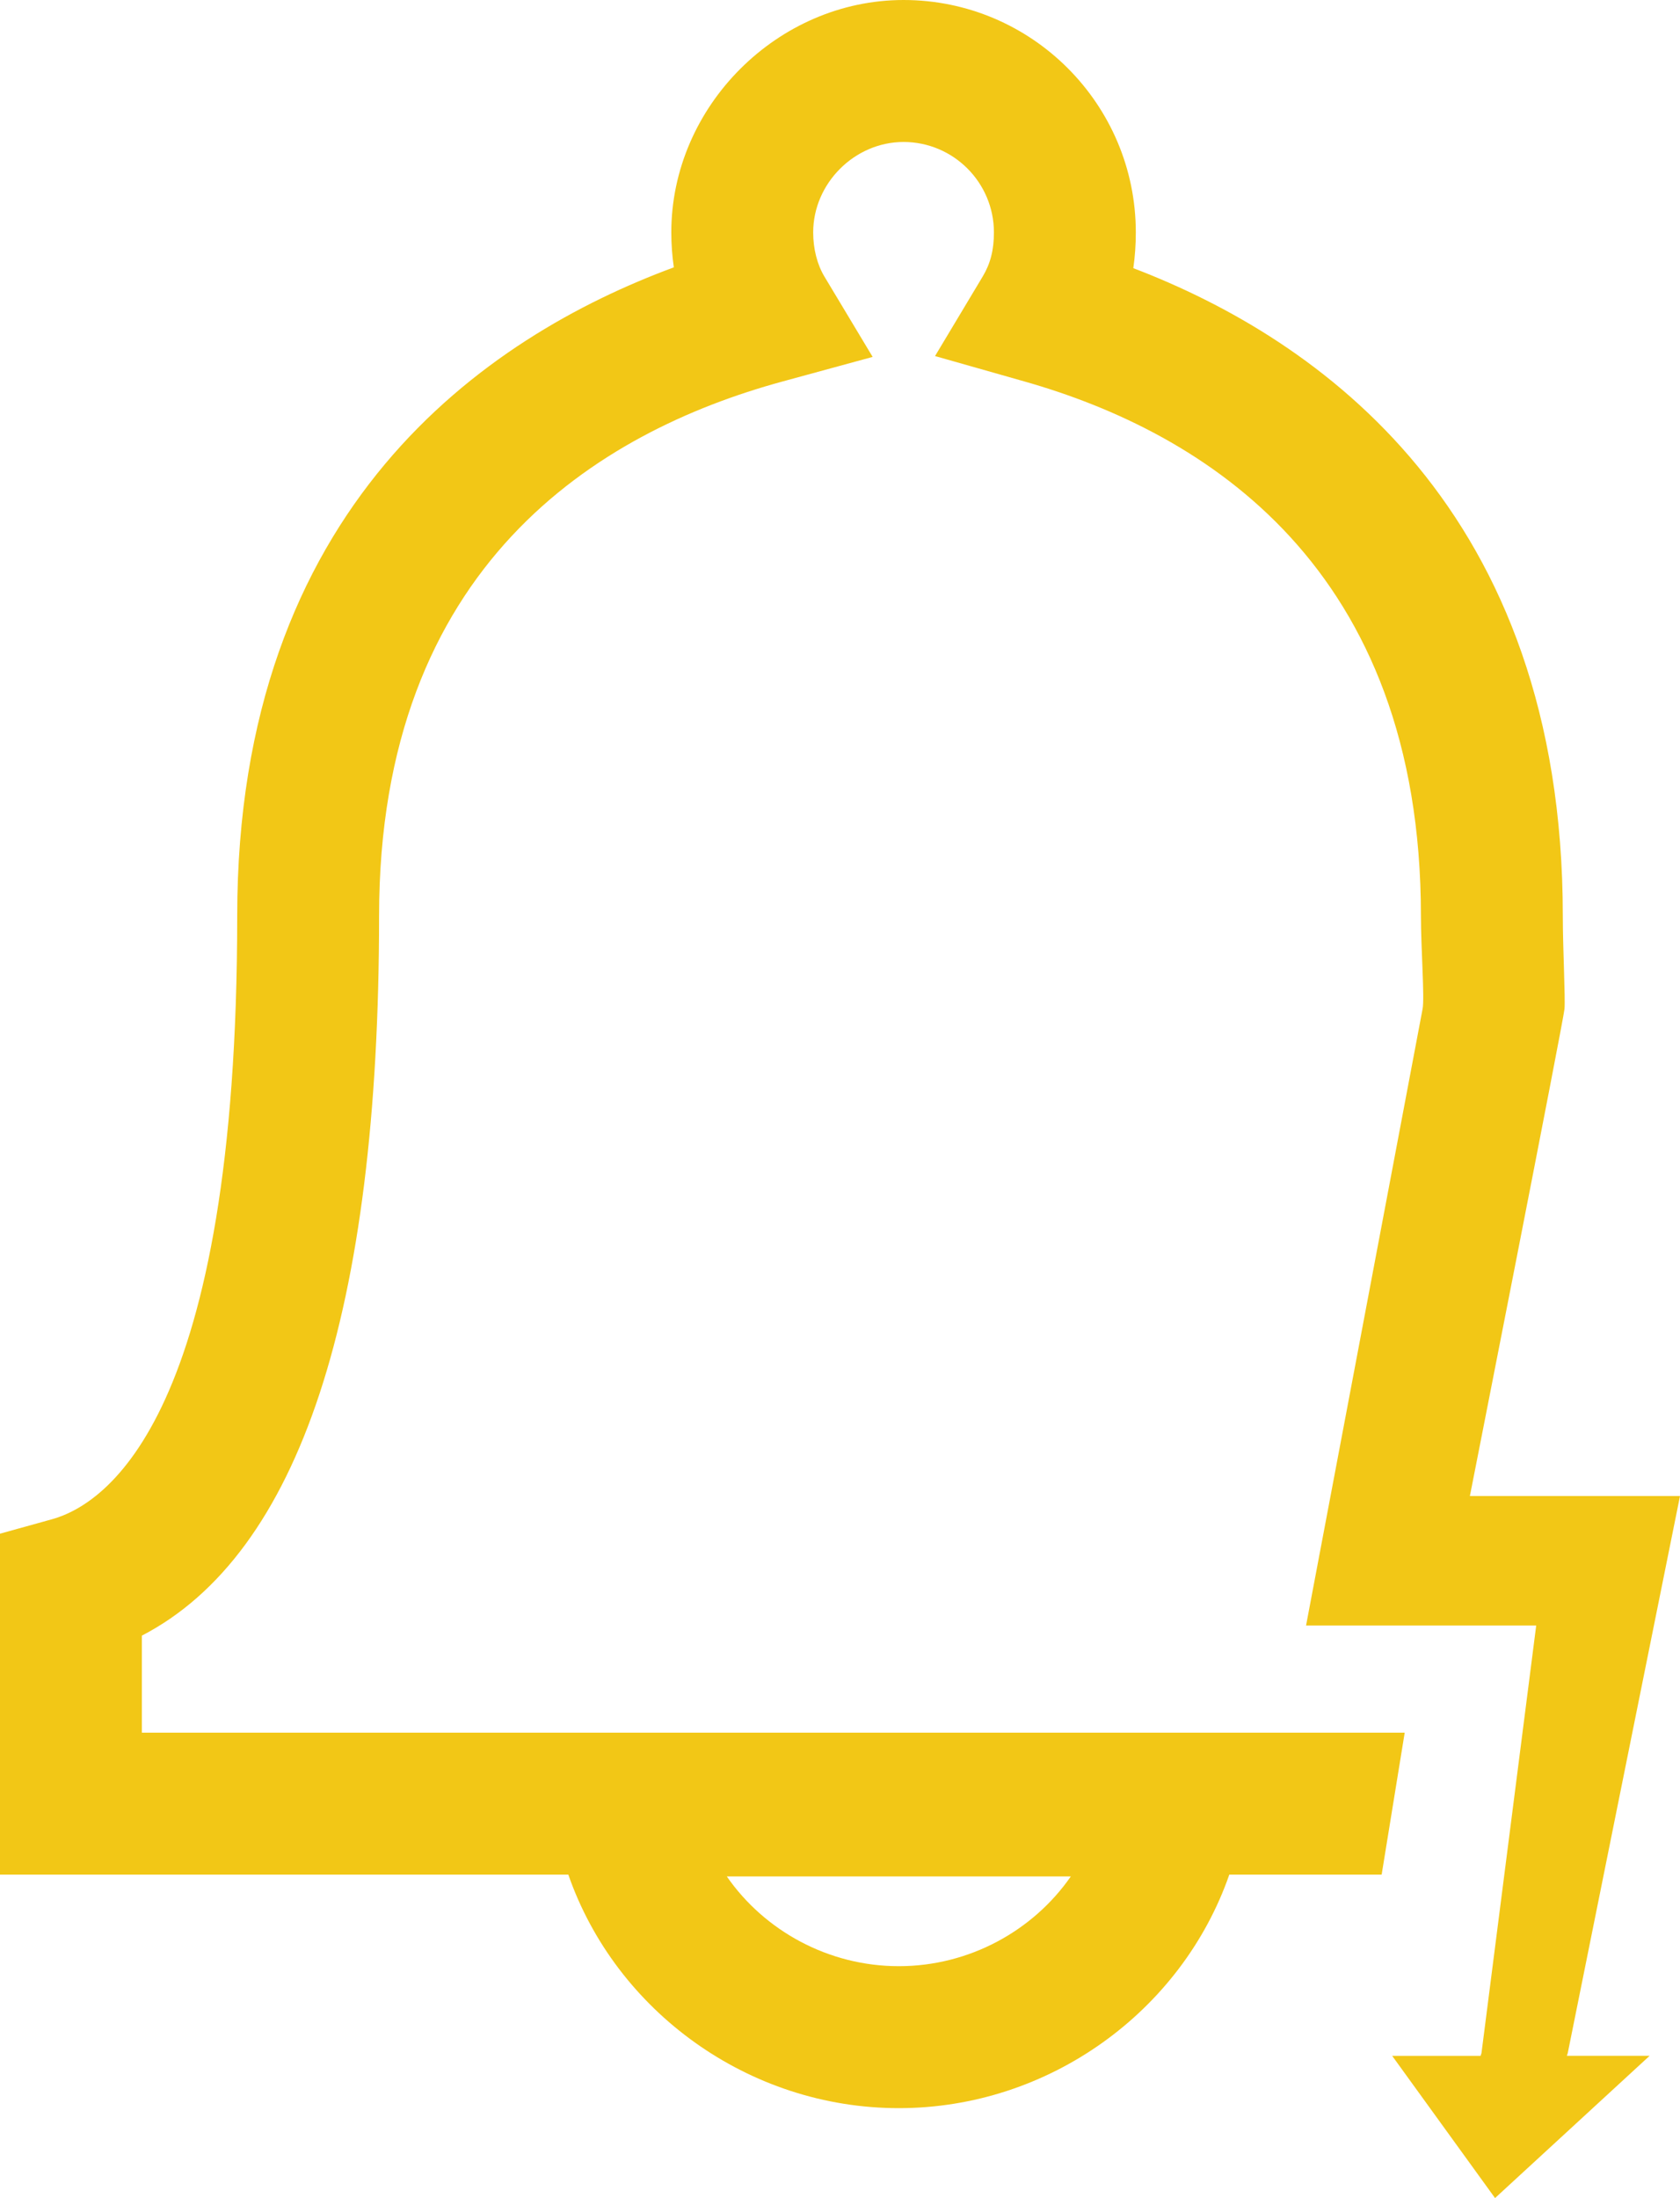 <svg version="1.1" id="图层_1" x="0px" y="0px" width="118.408px" height="154.834px" viewBox="0 0 118.408 154.834" enable-background="new 0 0 118.408 154.834" xml:space="preserve" xmlns="http://www.w3.org/2000/svg" xmlns:xlink="http://www.w3.org/1999/xlink" xmlns:xml="http://www.w3.org/XML/1998/namespace">
  <path fill="#F2C716" d="M116.265,144.816h-5.832l0.063-0.19l7.912-39.243h-14.809c0,0,6.602-33.516,6.668-34.312
	s-0.119-4.24-0.119-6.551c0-28.619-17.188-40.634-30.271-45.63c0.117-0.813,0.176-1.652,0.176-2.521C80.052,7.343,72.71,0,63.683,0
	C54.81,0,47.314,7.496,47.314,16.369c0,0.834,0.061,1.657,0.178,2.464c-13.291,4.909-30.773,16.853-30.773,45.688
	c0,35.083-9.13,41.407-13.056,42.498L0,108.035v24.016h40.056c3.344,9.615,12.701,16.45,23.293,16.45s19.949-6.835,23.293-16.45
	H97.38l1.625-10H10v-6.835c11.097-5.759,16.718-22.778,16.718-50.695c0-24.707,15.453-34.107,28.416-37.643l6.371-1.737l-3.4-5.661
	c-0.51-0.85-0.791-1.954-0.791-3.11c0-3.452,2.918-6.369,6.369-6.369c3.512,0,6.369,2.857,6.369,6.369
	c0,1.239-0.244,2.199-0.793,3.112l-3.357,5.6l6.281,1.783c12.758,3.619,27.965,13.091,27.965,37.656
	c0,2.283,0.266,5.765,0.117,6.551s-8.213,43.434-8.213,43.434h16.221l-3.857,30.121l-0.064,0.19h-6.23l7.25,10.018L116.265,144.816z
	 M63.349,138.501c-4.963,0-9.469-2.496-12.123-6.322h24.246C72.818,136.005,68.312,138.501,63.349,138.501z" class="color c1"/>
</svg>